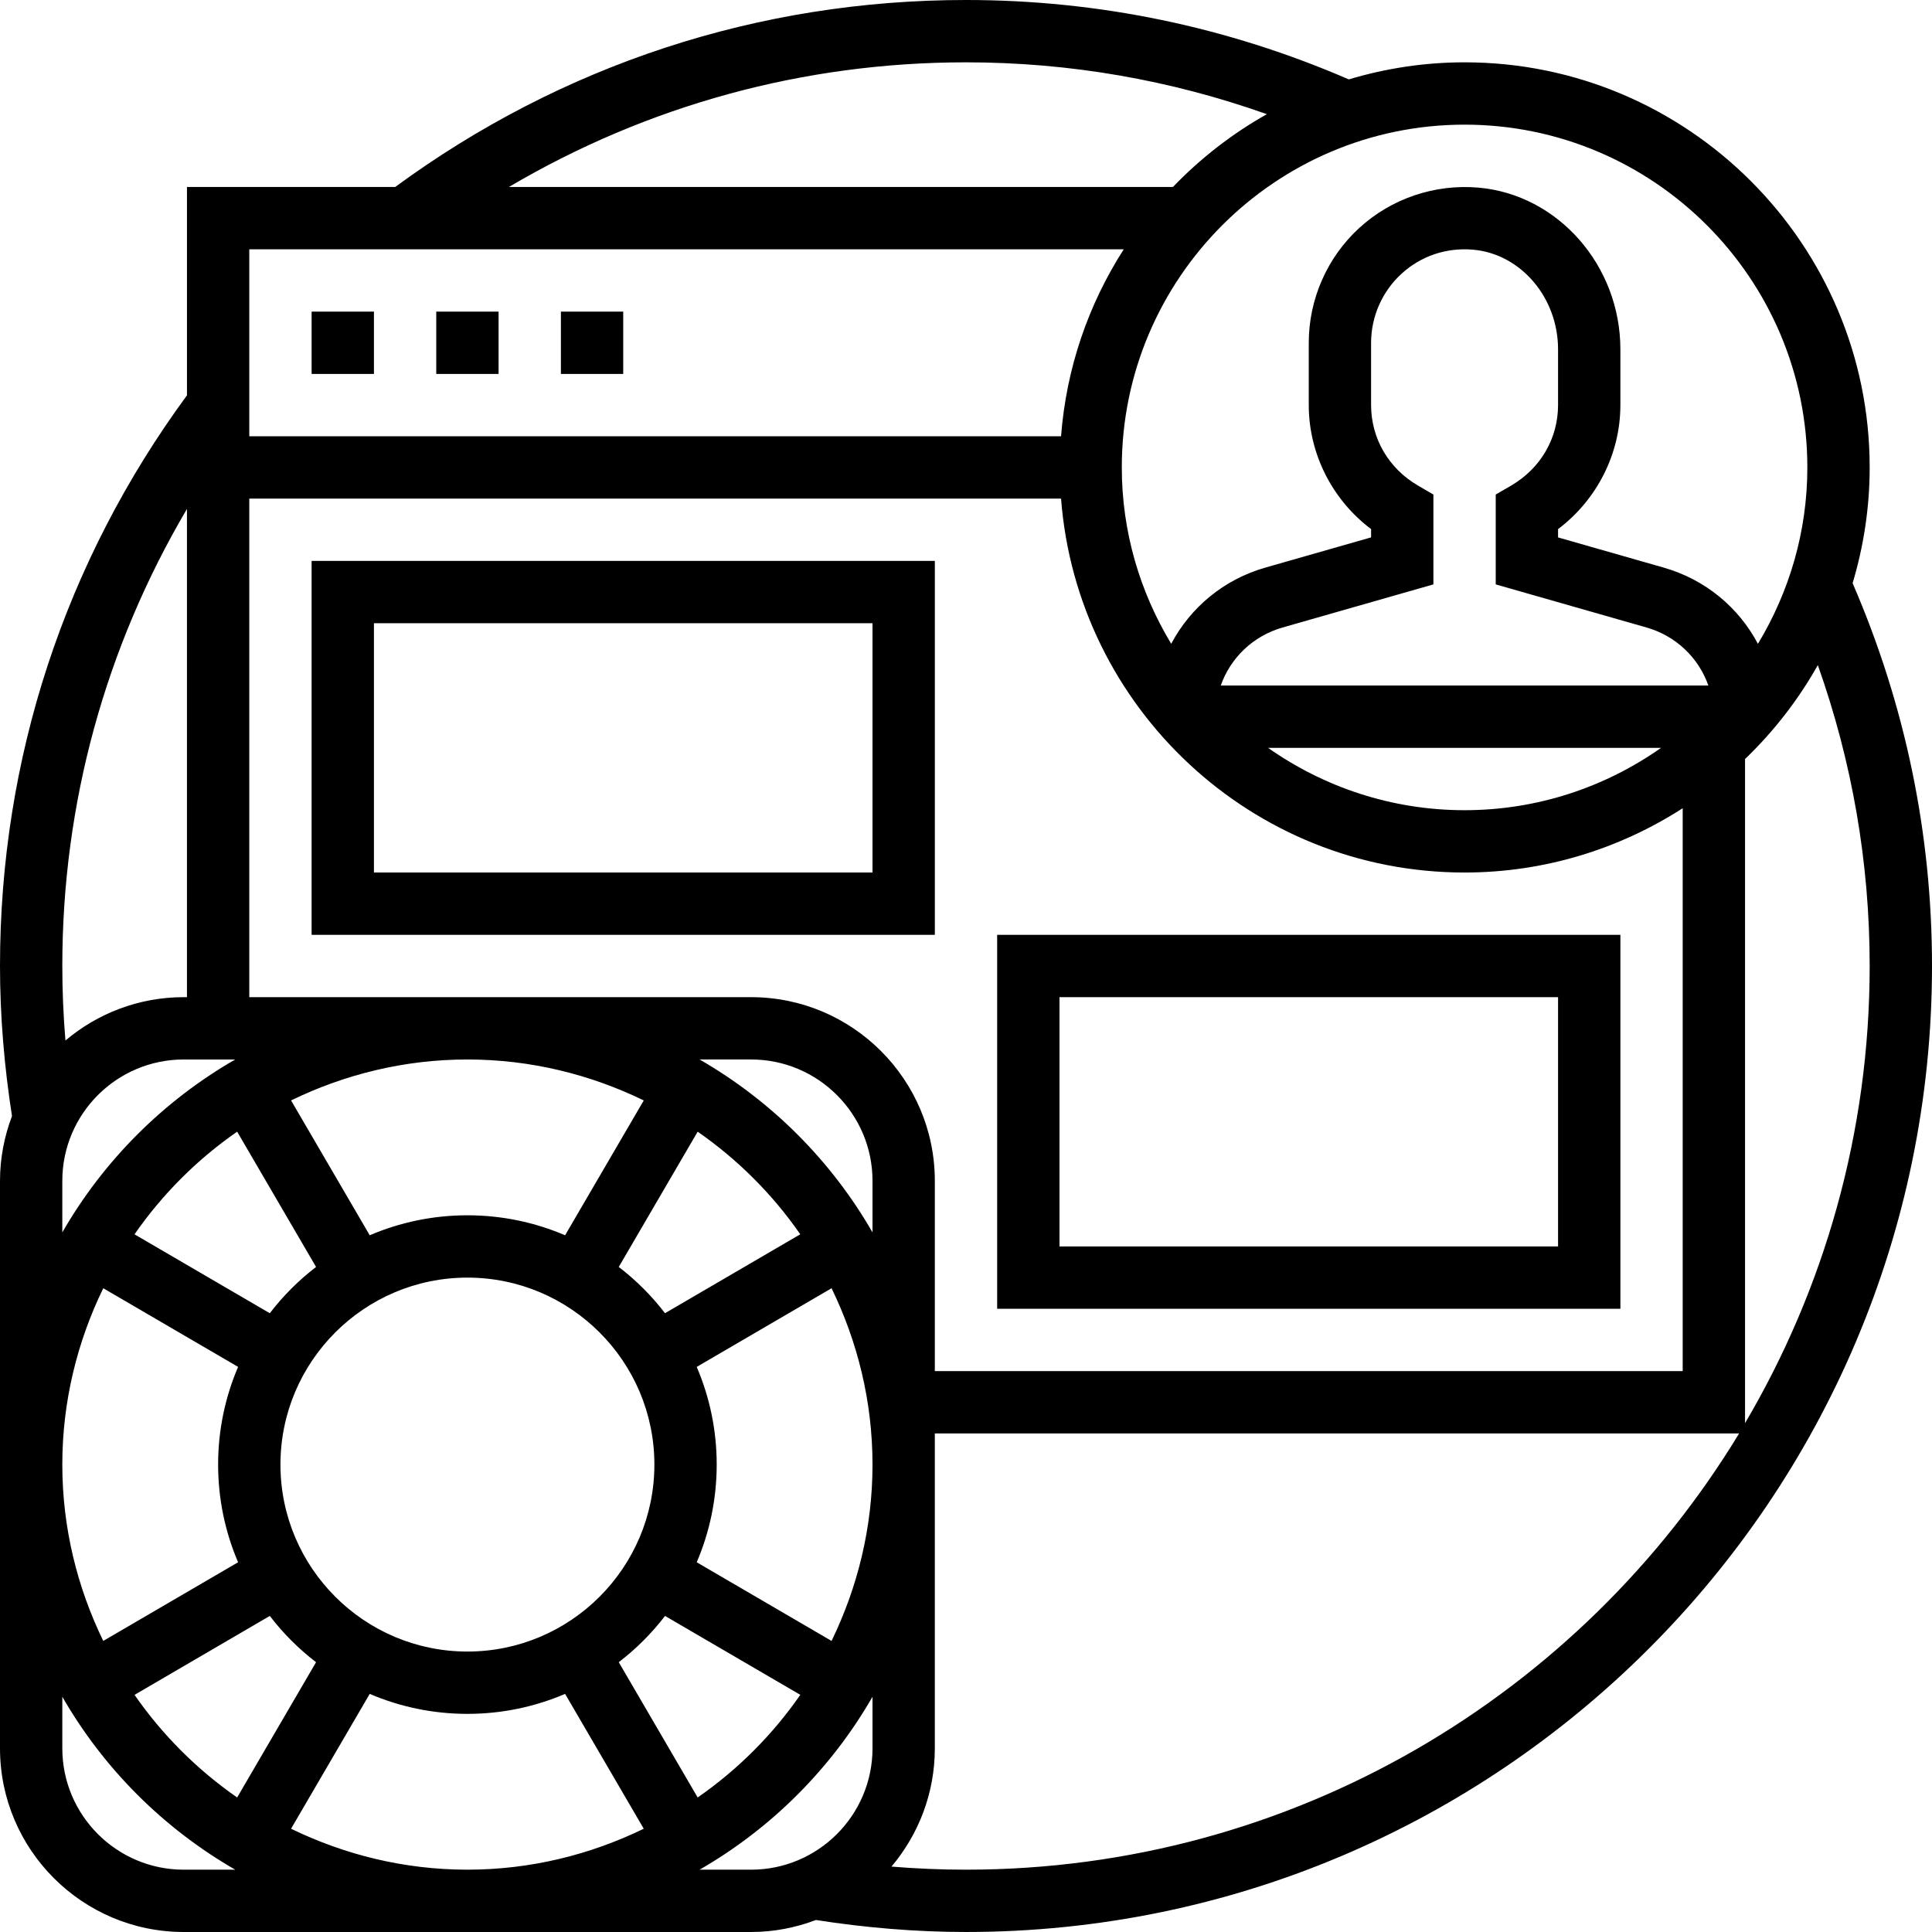 <svg height="496pt" viewBox="0 0 496 496" width="496pt" xmlns="http://www.w3.org/2000/svg"><path d="m80 80h16v16h-16zm0 0"/><path d="m112 80h16v16h-16zm0 0"/><path d="m144 80h16v16h-16zm0 0"/><path d="m475.617 149.719c2.824-9.422 4.383-19.391 4.383-29.719 0-57.344-46.656-104-104-104-10.328 0-20.297 1.559-29.719 4.383-31.168-13.488-64.211-20.383-98.281-20.383-53.215 0-103.809 16.641-146.535 48h-53.465v53.496c-31.359 42.719-48 93.281-48 146.504 0 12.922 1.105 25.855 3.078 38.527-1.957 5.184-3.078 10.77-3.078 16.633v145.688c0 26 21.152 47.152 47.16 47.152h145.688c5.855 0 11.449-1.121 16.625-3.078 12.672 1.973 25.605 3.078 38.527 3.078 136.742 0 248-111.258 248-248 0-34.07-6.895-67.113-20.383-98.281zm4.383 98.281c0 42.809-11.695 82.91-32 117.367v-170.496c7.344-7.062 13.664-15.176 18.688-24.117 8.793 24.773 13.312 50.672 13.312 77.246zm-256 68.391c-10.609-18.438-25.953-33.773-44.391-44.391h13.23c17.184 0 31.16 13.977 31.16 31.16zm-104 107.609c-26.473 0-48-21.527-48-48s21.527-48 48-48 48 21.527 48 48-21.527 48-48 48zm38.855-98.734 20.258-34.73c10.277 7.137 19.215 16.066 26.344 26.344l-34.73 20.258c-3.414-4.457-7.406-8.449-11.871-11.871zm6.418-42.754-20.195 34.617c-7.703-3.297-16.184-5.129-25.078-5.129s-17.375 1.832-25.078 5.129l-20.195-34.617c13.715-6.664 29.035-10.512 45.273-10.512s31.559 3.848 45.273 10.512zm-104.387 8.023 20.258 34.73c-4.465 3.422-8.457 7.414-11.879 11.879l-34.73-20.258c7.137-10.285 16.066-19.215 26.352-26.352zm-34.375 40.191 34.617 20.195c-3.297 7.703-5.129 16.184-5.129 25.078s1.832 17.375 5.129 25.078l-34.617 20.195c-6.664-13.715-10.512-29.035-10.512-45.273s3.848-31.559 10.512-45.273zm42.754 84.129c3.422 4.465 7.414 8.457 11.879 11.879l-20.258 34.73c-10.277-7.137-19.215-16.066-26.344-26.344zm5.461 54.633 20.195-34.617c7.703 3.297 16.184 5.129 25.078 5.129s17.375-1.832 25.078-5.129l20.195 34.617c-13.715 6.664-29.035 10.512-45.273 10.512s-31.559-3.848-45.273-10.512zm104.387-8.023-20.258-34.73c4.465-3.422 8.457-7.414 11.879-11.879l34.73 20.258c-7.137 10.285-16.066 19.215-26.352 26.352zm34.375-40.191-34.617-20.195c3.297-7.703 5.129-16.184 5.129-25.078s-1.832-17.375-5.129-25.078l34.617-20.195c6.664 13.715 10.512 29.035 10.512 45.273s-3.848 31.559-10.512 45.273zm-20.648-165.273h-128.84v-128h208.406c4.105 53.609 48.945 96 103.594 96 20.625 0 39.816-6.105 56-16.504v144.504h-192v-48.84c0-26.008-21.152-47.16-47.16-47.16zm171.184-131.352c-7.527-4.383-12.023-12.105-12.023-20.648v-16c0-6.711 2.84-13.16 7.785-17.695 5.016-4.602 11.535-6.793 18.383-6.207 12.238 1.062 21.832 12.285 21.832 25.566v14.336c0 8.543-4.496 16.266-12.023 20.648l-3.977 2.312v23.07l38.719 11.066c7.578 2.168 13.371 7.781 15.875 14.902h-125.188c2.504-7.121 8.297-12.734 15.875-14.902l38.719-11.066v-23.07zm62.418 67.352c-14.297 10.047-31.672 16-50.441 16s-36.137-5.953-50.441-16zm37.559-72c0 16.574-4.688 32.039-12.688 45.289-4.938-9.328-13.48-16.512-24.191-19.57l-27.121-7.75v-2.129c9.969-7.512 16-19.328 16-31.832v-14.336c0-21.504-16.008-39.727-36.449-41.504-11.207-.977-22.336 2.801-30.582 10.352-8.25 7.551-12.969 18.305-12.969 29.48v16c0 12.504 6.031 24.328 16 31.832v2.129l-27.121 7.75c-10.711 3.059-19.254 10.25-24.191 19.57-8-13.242-12.688-28.707-12.688-45.281 0-48.52 39.48-88 88-88s88 39.48 88 88zm-216-104c26.574 0 52.473 4.52 77.246 13.312-8.941 5.023-17.055 11.344-24.117 18.688h-170.473c35.465-20.902 75.512-32 117.344-32zm40.504 48c-9.031 14.062-14.75 30.414-16.098 48h-208.406v-48zm-240.504 66.664v125.336h-.84c-11.559 0-22.152 4.199-30.359 11.129-.527-6.352-.801-12.746-.801-19.129 0-41.848 11.105-81.887 32-117.336zm-32 172.496c0-17.184 13.977-31.16 31.16-31.16h13.23c-18.438 10.609-33.781 25.953-44.391 44.391zm31.16 176.84c-17.184 0-31.16-13.977-31.16-31.16v-13.23c10.609 18.438 25.953 33.781 44.391 44.391zm132.449 0c18.438-10.609 33.773-25.953 44.391-44.391v13.23c0 17.184-13.977 31.16-31.16 31.16zm68.391 0c-6.383 0-12.777-.273-19.129-.793 6.93-8.215 11.129-18.801 11.129-30.367v-80.84h206.488c-40.711 67.078-114.449 112-198.488 112zm0 0"/><path d="m240 144h-160v96h160zm-16 80h-128v-64h128zm0 0"/><path d="m416 240h-160v96h160zm-16 80h-128v-64h128zm0 0"/></svg>